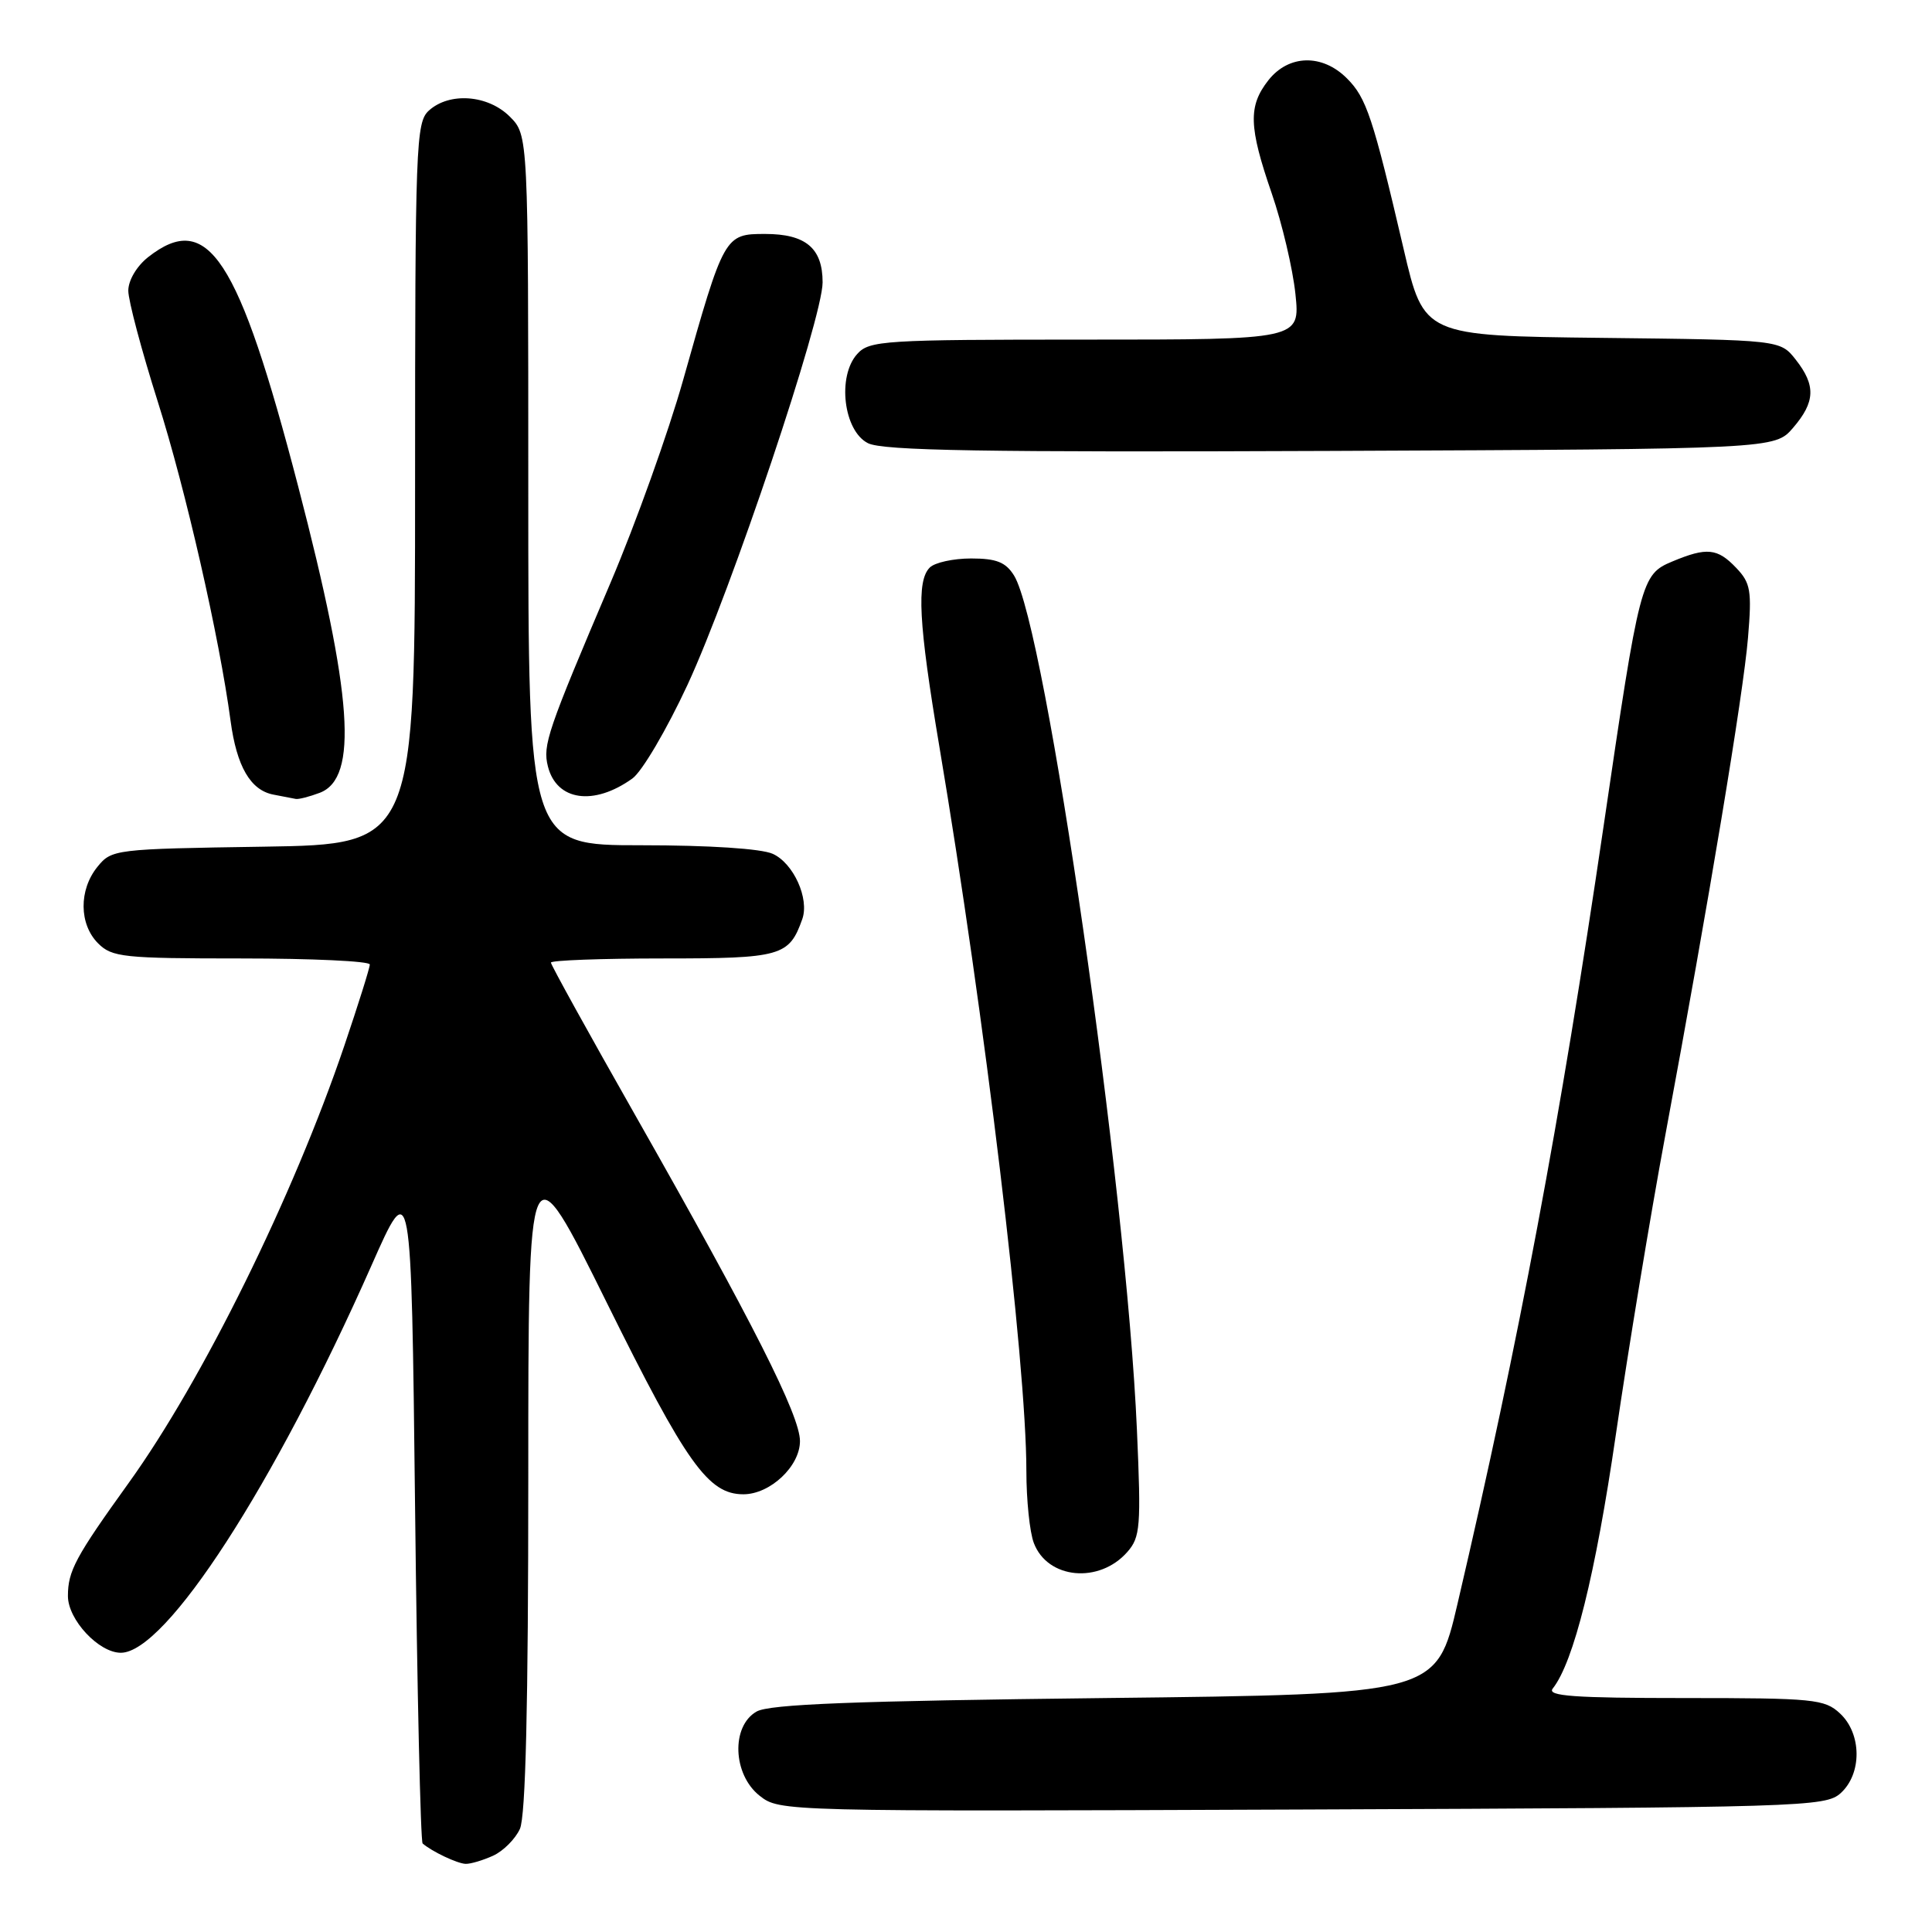 <?xml version="1.0" encoding="UTF-8" standalone="no"?>
<!DOCTYPE svg PUBLIC "-//W3C//DTD SVG 1.1//EN" "http://www.w3.org/Graphics/SVG/1.1/DTD/svg11.dtd" >
<svg xmlns="http://www.w3.org/2000/svg" xmlns:xlink="http://www.w3.org/1999/xlink" version="1.1" viewBox="0 0 256 256">
 <g >
 <path fill="currentColor"
d=" M 65.34 245.89 C 66.68 245.28 68.28 243.68 68.89 242.34 C 69.65 240.67 70.00 225.98 70.00 195.75 C 70.00 151.60 70.00 151.60 80.43 172.67 C 90.96 193.95 93.85 198.00 98.50 198.00 C 102.05 198.00 106.00 194.29 106.00 190.95 C 106.00 187.57 99.78 175.25 84.19 147.80 C 78.03 136.96 73.00 127.85 73.00 127.55 C 73.00 127.25 79.68 127.00 87.85 127.00 C 103.54 127.00 104.56 126.71 106.31 121.78 C 107.26 119.07 105.15 114.39 102.40 113.14 C 100.89 112.45 94.00 112.00 84.95 112.00 C 70.00 112.00 70.00 112.00 70.00 64.95 C 70.00 17.91 70.00 17.91 67.55 15.45 C 64.65 12.56 59.56 12.18 56.83 14.65 C 55.11 16.21 55.00 19.07 55.00 64.10 C 55.00 111.88 55.00 111.88 34.91 112.19 C 15.18 112.49 14.79 112.54 12.91 114.86 C 10.43 117.92 10.47 122.47 13.00 125.00 C 14.84 126.84 16.33 127.00 32.00 127.00 C 41.35 127.00 49.00 127.36 49.00 127.80 C 49.00 128.25 47.48 133.08 45.63 138.55 C 38.85 158.55 26.83 182.91 17.05 196.50 C 10.00 206.31 9.00 208.16 9.00 211.48 C 9.00 214.62 13.09 219.00 16.01 219.00 C 21.98 219.00 36.32 196.84 49.22 167.69 C 54.50 155.75 54.50 155.75 55.00 199.79 C 55.27 224.02 55.73 244.03 56.00 244.27 C 57.23 245.34 60.61 246.94 61.70 246.97 C 62.36 246.99 64.00 246.50 65.34 245.89 Z  M 243.90 237.60 C 246.74 235.02 246.70 229.73 243.81 227.04 C 241.77 225.14 240.36 225.00 223.19 225.00 C 208.58 225.00 204.96 224.74 205.74 223.75 C 208.52 220.24 211.41 208.64 214.10 190.15 C 215.74 178.90 218.68 161.10 220.63 150.60 C 226.45 119.34 231.00 91.96 231.62 84.50 C 232.14 78.26 231.97 77.25 230.06 75.25 C 227.57 72.63 226.16 72.49 221.59 74.40 C 217.46 76.12 217.27 76.85 212.48 109.50 C 206.75 148.47 201.27 177.67 193.13 212.50 C 190.33 224.50 190.33 224.50 146.41 225.00 C 113.24 225.38 101.95 225.81 100.25 226.79 C 96.85 228.73 97.09 235.14 100.66 237.95 C 103.31 240.03 103.61 240.04 172.56 239.77 C 239.03 239.51 241.87 239.42 243.90 237.60 Z  M 149.38 205.64 C 151.10 203.68 151.21 202.29 150.65 189.50 C 149.24 157.18 138.56 82.97 134.36 76.25 C 133.26 74.49 132.03 74.00 128.68 74.00 C 126.32 74.00 123.86 74.54 123.20 75.20 C 121.42 76.98 121.72 82.57 124.46 98.86 C 130.49 134.67 136.00 180.52 136.00 194.91 C 136.00 198.74 136.44 203.04 136.99 204.46 C 138.80 209.24 145.65 209.89 149.38 205.64 Z  M 42.37 105.05 C 47.50 103.10 46.73 92.17 39.51 64.45 C 31.59 34.04 27.54 27.86 19.63 34.07 C 18.11 35.27 17.00 37.15 17.00 38.52 C 17.00 39.83 18.76 46.44 20.90 53.20 C 24.59 64.82 29.07 84.45 30.55 95.50 C 31.36 101.56 33.19 104.71 36.23 105.29 C 37.48 105.53 38.81 105.79 39.18 105.86 C 39.56 105.94 40.99 105.57 42.37 105.05 Z  M 83.80 103.15 C 85.07 102.24 88.35 96.66 91.10 90.74 C 96.90 78.22 109.00 42.19 109.00 37.41 C 109.00 32.88 106.76 31.00 101.38 31.00 C 96.02 31.00 95.93 31.16 90.52 50.35 C 88.57 57.27 84.24 69.36 80.90 77.21 C 72.53 96.88 71.89 98.73 72.60 101.55 C 73.75 106.12 78.68 106.83 83.80 103.15 Z  M 237.59 56.69 C 240.54 53.26 240.63 51.07 237.94 47.65 C 235.88 45.04 235.88 45.04 212.28 44.77 C 188.67 44.50 188.67 44.50 185.99 33.00 C 181.91 15.52 181.06 12.97 178.48 10.39 C 175.21 7.11 170.76 7.22 168.07 10.63 C 165.38 14.06 165.46 16.78 168.51 25.62 C 169.89 29.62 171.30 35.62 171.65 38.95 C 172.28 45.00 172.28 45.00 143.80 45.00 C 117.09 45.00 115.20 45.12 113.59 46.90 C 110.91 49.86 111.77 57.08 115.00 58.72 C 116.96 59.72 130.32 59.94 176.34 59.75 C 235.17 59.50 235.17 59.50 237.59 56.69 Z "/>
</g>
</svg>